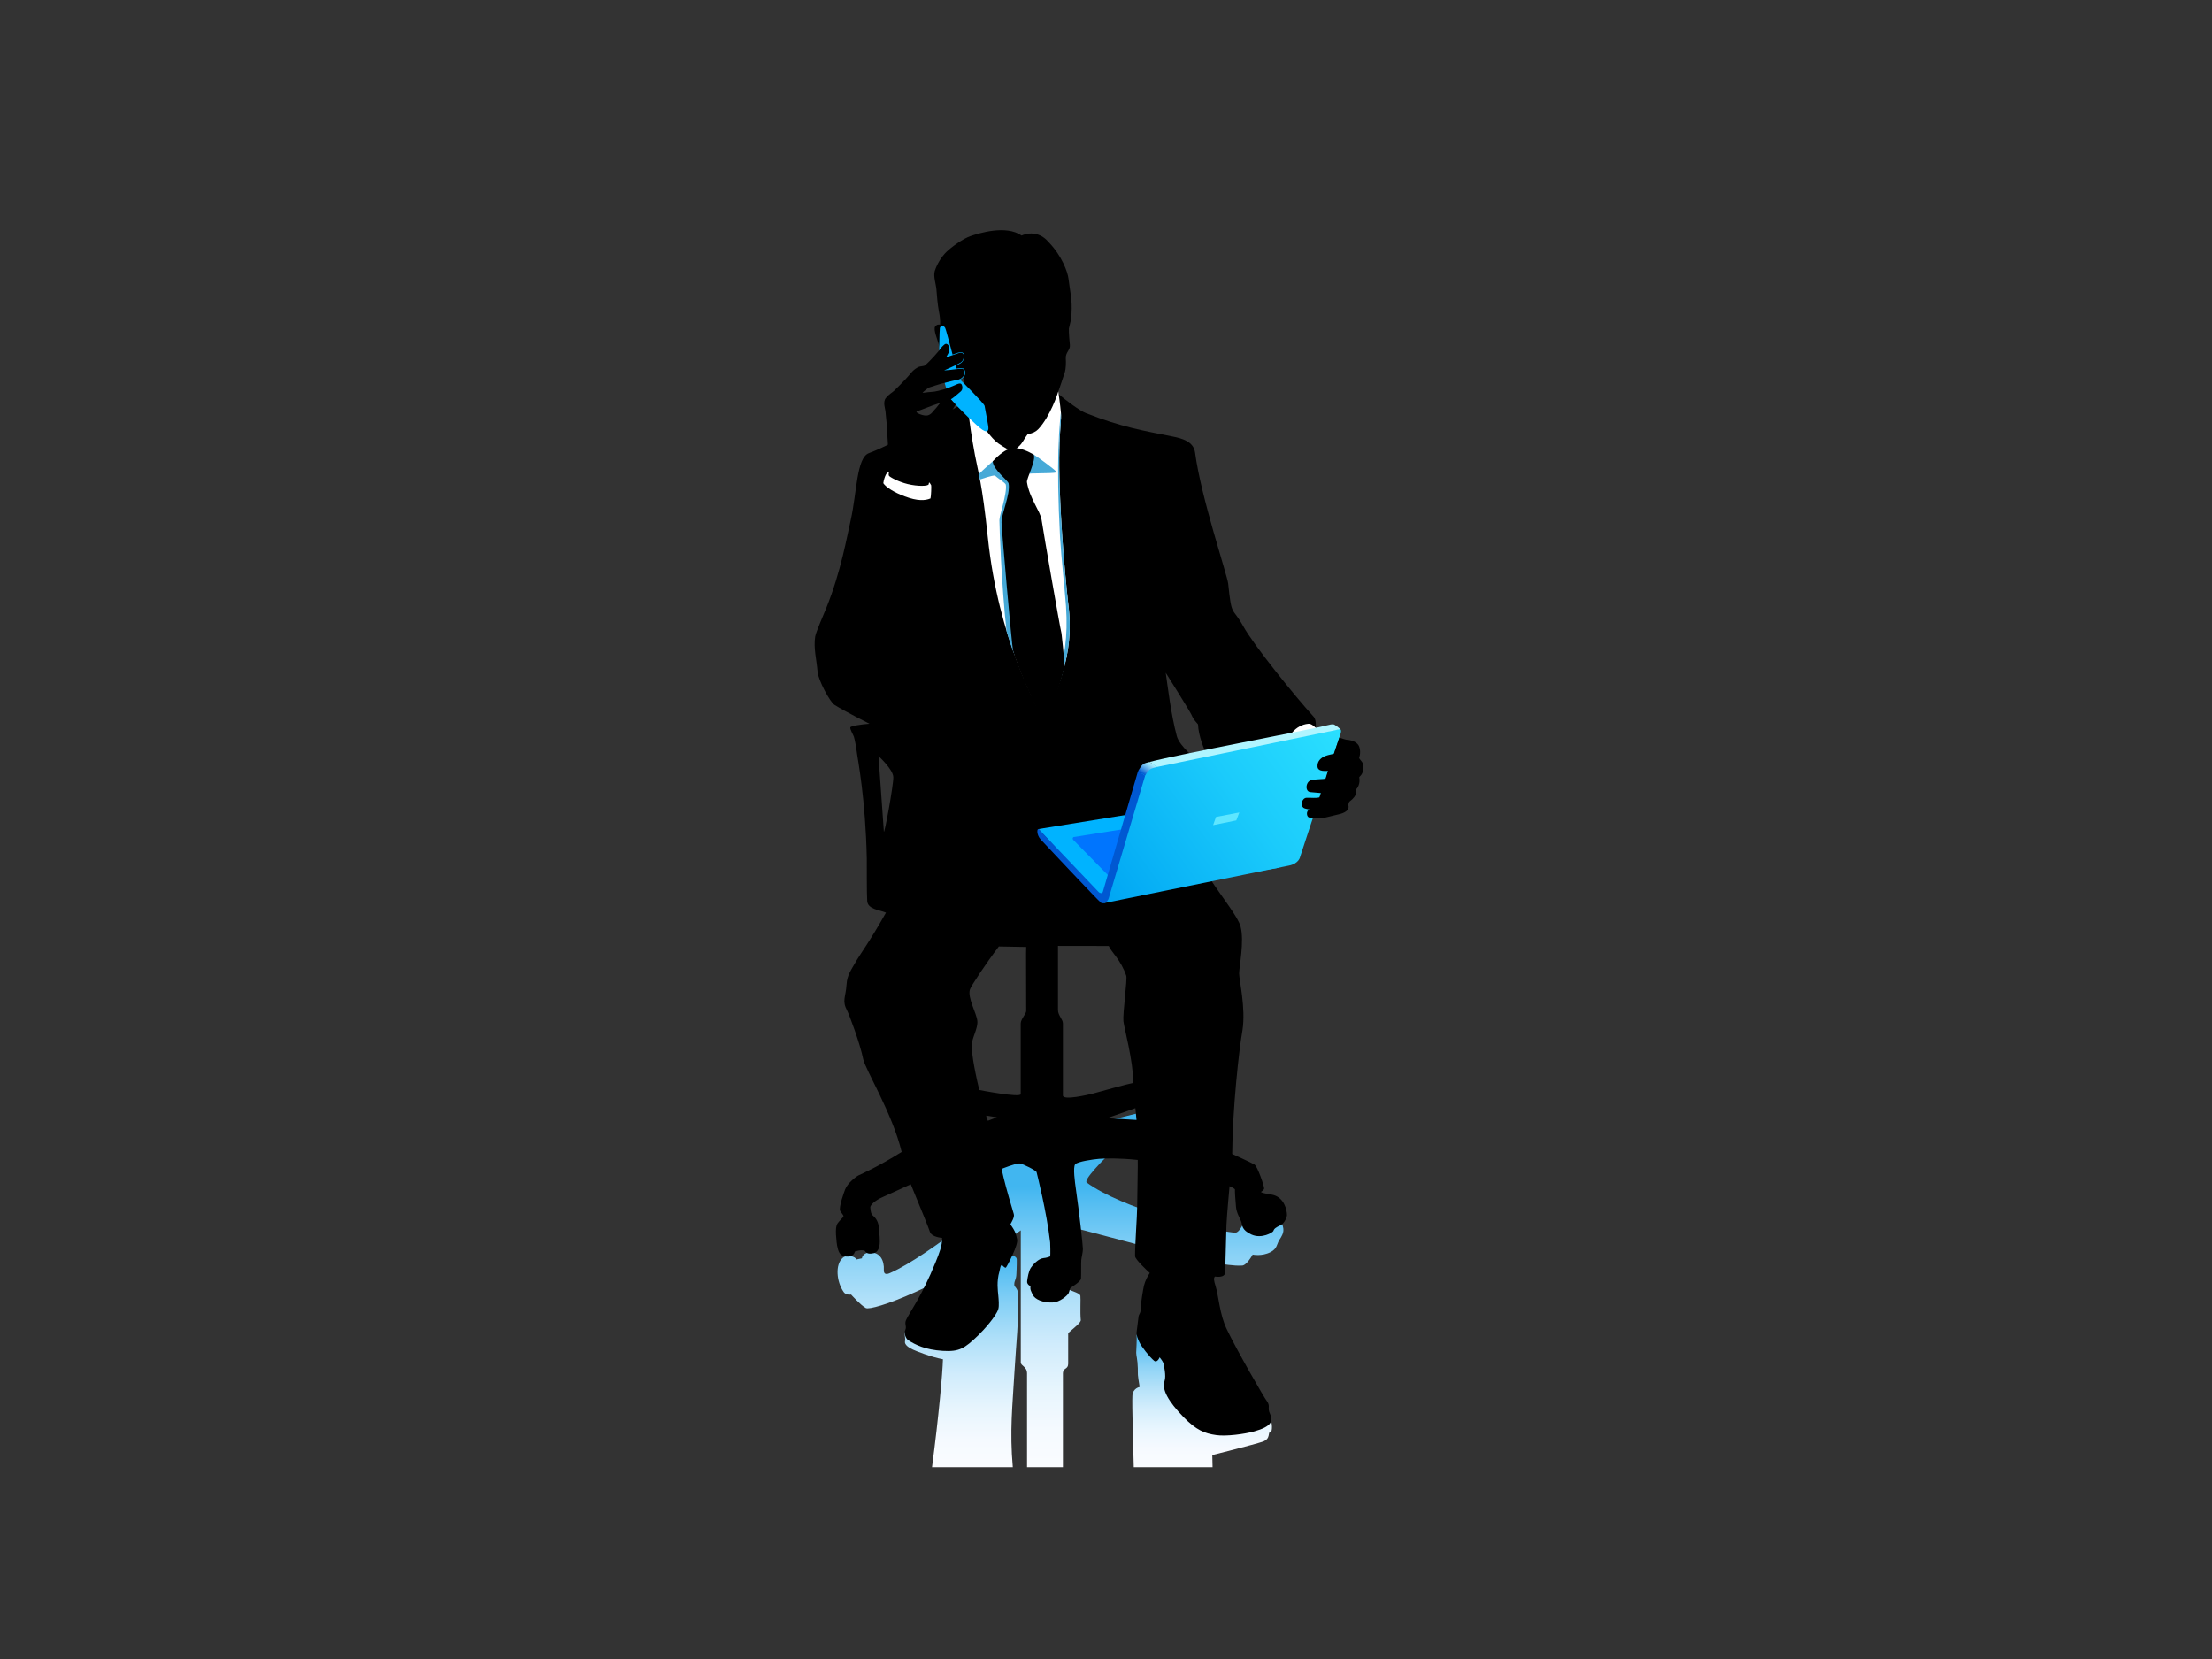 <?xml version="1.0" encoding="utf-8"?>
<!-- Generator: Adobe Illustrator 17.0.0, SVG Export Plug-In . SVG Version: 6.00 Build 0)  -->
<!DOCTYPE svg PUBLIC "-//W3C//DTD SVG 1.1//EN" "http://www.w3.org/Graphics/SVG/1.1/DTD/svg11.dtd">
<svg version="1.1" id="Layer_1" xmlns="http://www.w3.org/2000/svg" xmlns:xlink="http://www.w3.org/1999/xlink" x="0px" y="0px"
	 width="800px" height="600px" viewBox="0 0 800 600" enable-background="new 0 0 800 600" xml:space="preserve">
<rect x="0" y="0" width="800" height="600" fill="#333333" stroke="none"/>
<g>
	<linearGradient id="SVGID_1_" gradientUnits="userSpaceOnUse" x1="383.537" y1="530.638" x2="383.537" y2="400.75">
		<stop  offset="0" style="stop-color:#FAFCFF"/>
		<stop  offset="0.101" style="stop-color:#F5FAFF"/>
		<stop  offset="0.217" style="stop-color:#E7F5FD"/>
		<stop  offset="0.339" style="stop-color:#D1ECFC"/>
		<stop  offset="0.467" style="stop-color:#B0E0F9"/>
		<stop  offset="0.599" style="stop-color:#87D1F6"/>
		<stop  offset="0.732" style="stop-color:#56BEF2"/>
		<stop  offset="0.781" style="stop-color:#41B6F0"/>
	</linearGradient>
	<path fill="url(#SVGID_1_)" d="M452.718,438.996c-2.677,1.126-3.758,6.784-6.064,6.854c-11.271-1.297-40.647-8.772-53.608-18.138
		c-2.56-1.837,25.964-26.961,25.964-26.961l-20.014,4.957c0,0-8.969,6.522-20.93,15.01l-17.931-3.711l3.503,13.862
		c0,0-27.624,23.377-41.742,29.532c-0.424,0.193-2.327,1.101-2.243-1.126c0.181-3.314-1.287-6.401-4.945-6.317
		c-2.06,0.055-2.88,1.234-2.976,2.128l-2.008,0.417c-0.35-1.066-3.302-1.942-4.887-0.627c-2.875,2.408-2.331,8.695,0.337,12.469
		c0.823,1.147,2.631,0.848,2.631,0.848s3.244,3.654,5.316,4.871c2.083,1.215,27.183-7.302,56.063-28.087c0,0,0,46.523,0,47.764
		c0,1.267,2.259,1.465,2.259,3.991v33.909h12.978v-34.051c0.065-1.984,1.903-1.234,1.903-3.398v-11.067
		c1.976-1.791,4.658-3.762,4.56-4.719c-0.297-2.878,0.015-7.683-0.145-8.732c-0.203-1.292-4.51-1.89-5.504-3.106l0.05-22.285
		c17.619,4.201,53.711,15.079,63.777,14.429c1.739,0.174,3.989-3.971,3.989-3.971s3.276,0.743,6.467-0.897
		c2.326-1.203,2.272-2.806,3.034-4.176c1.054-1.61,1.802-2.807,1.571-4.437C463.448,439.245,456.493,437.396,452.718,438.996z"/>
	<linearGradient id="SVGID_2_" gradientUnits="userSpaceOnUse" x1="434.763" y1="530.638" x2="434.763" y2="482.697">
		<stop  offset="0" style="stop-color:#FAFCFF"/>
		<stop  offset="0.139" style="stop-color:#F6FAFF"/>
		<stop  offset="0.286" style="stop-color:#E9F6FE"/>
		<stop  offset="0.438" style="stop-color:#D4EEFC"/>
		<stop  offset="0.592" style="stop-color:#B6E2F9"/>
		<stop  offset="0.748" style="stop-color:#90D4F6"/>
		<stop  offset="0.903" style="stop-color:#62C2F3"/>
		<stop  offset="1" style="stop-color:#41B6F0"/>
	</linearGradient>
	<path fill="url(#SVGID_2_)" d="M411.068,482.697c0.139,2.125-0.145,5.548-0.145,6.57s0.491,2.239,0.585,5.57
		c0.069,2.733-0.194,1.508,0.661,6.775c0,0-2.468,0.462-2.618,3.123c-0.186,3.248,0.311,18.883,0.49,25.903h28.499l-0.099-4.393
		c0,0,15.226-3.813,18.27-4.856c3.13-1.147,1.566-3.564,2.847-3.461c0.426,0.031,0.73-2.282,0.108-4.119L411.068,482.697z"/>
	<linearGradient id="SVGID_3_" gradientUnits="userSpaceOnUse" x1="347.697" y1="530.638" x2="347.697" y2="453.772">
		<stop  offset="0" style="stop-color:#FAFCFF"/>
		<stop  offset="0.129" style="stop-color:#F5FAFF"/>
		<stop  offset="0.277" style="stop-color:#E7F5FD"/>
		<stop  offset="0.434" style="stop-color:#D1ECFC"/>
		<stop  offset="0.598" style="stop-color:#B0E0F9"/>
		<stop  offset="0.766" style="stop-color:#87D1F6"/>
		<stop  offset="0.936" style="stop-color:#56BEF2"/>
		<stop  offset="1" style="stop-color:#41B6F0"/>
	</linearGradient>
	<path fill="url(#SVGID_3_)" d="M347.862,455.879c0,0-20.481,24.385-20.666,26.219c-0.075,0.853,0.328,1.825,0.097,3.061
		c-0.212,1.198,1.437,2.296,2.922,2.952c1.159,0.54,6.308,2.62,10.812,3.487c-0.12,4.82-1.548,20.798-3.953,39.04h29.216
		c-1.155-13.181-0.109-22.059,0.575-34.056c0.73-12.433,1.567-17.314,1.289-28.997c-0.036-1.285-1.289-2.528-1.289-2.528
		c-0.228-1.925,0.68-1.896,0.738-4.519c0,0,0.162-3.078,0.117-5.056C367.625,451.415,347.862,455.879,347.862,455.879z"/>
	<path d="M475.083,259.201c-6.593-7.213-21.778-25.99-25.454-32.747c-4.071-7.274-4.151-2.967-5.439-15.395
		c-0.303-2.945-9.844-31.191-11.971-47.345c-0.544-4.109-4.805-5.165-8.077-5.832c-10.507-2.099-18.638-3.437-31.441-8.491
		c-2.077-0.819-7.067-4.401-10.155-7.162c0.299-0.735,2.322-6.861,2.619-7.794c0.298-0.959,0.419-3.304,0.298-4.719
		c-0.197-2.229,1.681-3.125,1.481-4.914c-0.065-0.634-0.447-4.55-0.367-5.967c0.672-2.748,0.821-3.123,0.953-5.391
		c0.285-5.534-0.437-7.165-1.102-12.716c-0.291-2.379-2.409-8.24-7.097-13.077c-2.429-2.926-5.986-4.094-9.859-2.463
		c-5.651-3.959-15.59-0.781-18.415,0.181c-2.825,0.933-7.082,4.093-8.777,5.75c-1.679,1.629-3.36,4.256-4.207,6.885
		c-0.594,1.832,0.5,5.088,0.599,6.683c0.098,1.593,0.464,5.74,0.882,7.84c0.459,2.249,0.49,3.372,0.449,4.892
		c-0.547-0.036-1.082-0.197-1.779,0.699c-0.784,0.998,0.982,5.152,1.182,6.049c0.199,0.897,1.346,3.921,1.743,5.353
		c0.398,1.43,4.406,4.155,5.103,4.852c0.697,0.699,2.129,1.296,2.129,2.229c0,0.961,1.544,6.051,1.544,6.051
		s-1.892,3.523-2.639,3.824c-1.369,0.673-21.917,13.243-33.069,17.427c-4.419,1.644-4.3,14.151-6.527,24.156
		c-1.343,5.76-3.468,18.483-8.826,31.778c-1.056,2.617-3.742,8.691-4.025,10.342c-0.685,4.184,0.492,8.286,0.854,12.805
		c0.248,3.032,4.522,10.968,6.098,11.93c3.895,2.461,12.673,6.838,12.673,6.838c-3.042,0.229-6.873,0.803-6.936,1.342
		c-0.098,0.761,0.996,2.484,1.312,3.379c0.303,0.892,0.887,4.188,1.128,6.141c0.24,1.931,3.077,16.316,3.525,37.886
		c0.027,1.713-0.05,12.631,0.15,15.373c0.212,3.022,4.554,3.218,6.787,4.193c-5.849,10.416-9.355,15.072-10.506,17.085
		c-2.189,3.839-3.529,5.449-3.745,8.867c-0.306,4.762-1.744,5.851,0.221,9.515c0.635,1.183,4.624,11.691,5.804,17.542
		c0.759,3.74,10.542,19.567,13.903,33.536c-8.775,5.514-14.613,7.99-15.521,8.437c-0.828,0.366-3.991,2.764-4.906,5.073
		c-0.351,0.892-2.377,6.449-1.828,7.779c0.308,0.725,1.417,1.631,1.181,2.092c-0.211,0.412-1.481,1.567-2.078,2.427
		c-0.597,0.834-0.697,2.227-0.607,4.094c0.2,1.964,0.158,3.386,0.756,5.416c0.566,1.943,1.662,2.548,3.491,2.528
		c1.562-0.021,2.418-0.836,2.557-1.795c0.151-0.036,2.08-0.797,3.562-0.335c0.835,1.321,2.042,1.135,3.321,0.896
		c1.297-0.262,1.849-1.661,2.043-2.726c0.286-1.691,0-4.183-0.248-6.746c-0.249-2.589-1.713-3.759-2.242-4.22
		c-0.516-0.436-0.684-1.251-0.832-2.825c-0.081-0.757,1.513-2.507,4.686-3.859c2.231-0.971,9.959-4.538,9.959-4.538
		c3.776,9.107,6.562,16.029,6.876,17.089c0.608,2.083,4.446,2.294,4.446,2.294c0.07,2.832-0.925,5.239-2.375,8.871
		c-4.925,12.24-9.887,18.878-10.674,20.892c-0.609,1.314,0.285,2.275-0.196,3.342c-0.767,1.656,0.354,3.511,1.024,3.926
		c2.573,1.612,6.062,3.434,12.464,3.834c5.983,0.35,7.826-0.805,12.85-5.639c2.119-2.032,6.458-6.921,7.23-9.464
		c0.366-1.205,0.12-3.634,0-4.998c-0.152-1.653-0.669-4.928,0.417-8.654c0.21-0.708,0.329-2.309,0.937-2.311
		c0,0,1.104,1.328,1.438,0.916c0.426-0.497,4.586-8.254,4.013-10.277c-0.246-0.843-0.342-1.769-0.839-2.784
		c-0.615-1.29-1.479-2.292-1.563-2.589c0.375-0.747,1.6-2.619,1.194-3.745c-2.673-8.982-3.429-11.891-4.4-16.263
		c0,0,5.226-2.106,6.516-1.983c1.276,0.155,5.999,2.574,6.136,3.147c0.149,0.595,3.654,14.289,4.917,25.483
		c0.052,0.443,0.109,4.264,0.027,4.972c-0.367,0.19-1.44,0.573-2.377,0.626c-1.888,0.164-3.9,2.362-4.646,3.533
		c-0.821,1.314-1.114,3.312-1.331,4.806c-0.189,1.229,1.222,1.848,1.222,1.848c-0.218,1.196,0.217,1.875,0.856,3.181
		c0.726,1.509,3.6,2.878,7.214,2.69c2.565-0.125,5.202-2.475,5.651-3.263c0.448-0.786,0.367-1.737,0.864-2.109
		c0.357-0.243,3.572-2.166,3.672-3.261c0.1-1.095,0-5.751,0.1-6.748c0.1-0.997,0.585-2.79,0.585-3.955
		c0-1.196-1.283-13.134-2.577-22.009c-0.261-1.81-1.082-7.64-0.2-8.638c0.896-0.995,6.35-1.766,8.527-1.966
		c2.192-0.2,7.554-0.309,14.079,0.4c0.098,0.868-0.196,13.756-0.196,16.817c0,3.087-0.853,14.723-0.761,18.025
		c0.036,1.095,4.229,5.088,5.324,6.047c-0.596,0.797-1.692,2.824-2.091,4.49c-0.385,1.695-1.182,6.449-1.182,8.341
		c0,1.866-0.697,1.966-0.797,2.962c-0.099,0.998-0.498,3.786-0.696,5.55c-0.146,1.302,0.497,2.593,0.996,3.688
		c0.692,1.513,3.623,5.287,5.352,6.721c1.116,0.872,1.978-1.268,1.978-1.268c0.299,0.398,1.196,1.468,1.396,2.263
		c0.198,0.797,0.997,4.557,0.398,6.251c-1.097,3.061,1.268,7.355,6.833,13.094c4.641,4.77,7.707,5.948,11.8,6.521
		c3.536,0.542,10.282-0.349,13.78-1.331c6.249-1.728,6.982-3.724,5.669-6.466c-0.988-2.099,0.273-2.545-1.061-4.449
		c-0.915-1.08-11.122-18.789-14.616-26.214c-2.538-5.355-2.775-11.58-4.019-15.596c-0.555-1.795-0.744-2.781-0.147-3.282
		c0,0,3.663,0.699,3.663-1.566c0-0.974,0.415-15.402,0.479-17.177c0.129-3.23,1.112-13.925,1.112-13.925
		c0.856,0.347,2.005,0.945,1.956,1.246c-0.068,0.458,0.148,3.801,0.367,6.167c0.23,2.389,1.345,3.94,1.861,5.297
		c0.516,1.332,0,3.044,3.722,4.757c3.708,1.709,7.791-0.764,7.947-1.28c0.249-0.812,0.833-1.255,2.608-2.09
		c1.463-0.651,2.309-3.044,2.309-3.64c0-1.714-0.896-6.169-4.917-7.281c-1.057-0.296-3.858-0.516-4.524-1.113
		c0.285-0.138,1.113-0.655,1.183-1.251c0.081-0.596-2.319-7.917-3.5-8.65c-1.196-0.735-8.051-3.817-8.051-3.817
		c0.093-16.173,2.474-37.874,3.722-44.819c1.216-8.025-1.218-18.087-1.218-20.452c0-2.391,1.943-11.701,0.515-17.015
		c-0.948-3.482-6.003-9.571-11.362-17.74l36.262-45.427C473.572,271.883,477.556,261.878,475.083,259.201z M369.156,370.13
		c0,1.47,0,24.561,0,25.561c0,1.458-14.986-1.478-14.986-1.478c-2.215-9.201-2.772-14.287-2.772-15.844
		c0-2.926,2.336-6.309,2.072-9.125c-0.28-2.815-3.627-8.435-2.68-11.399c0.381-1.229,5.851-9.5,10.456-15.55l9.891,0.179
		c-0.101,3.241,0,4.553,0,23.175C371.136,366.642,369.156,368.636,369.156,370.13z M395.352,395.488
		c-1.713,0.436-10.935,2.608-10.935,0.706c0-0.995,0-24.594,0-26.064c0-1.494-1.782-2.87-1.782-4.837c0-17.771,0-20.34,0-23.202
		l18.351,0.029c1.064,2.4,4.314,4.895,6.344,10.788c0.414,1.215-1.324,13.746-1.026,16.436c0.285,2.661,3.46,13.865,3.593,22.295
		C408.106,391.936,397.05,395.025,395.352,395.488z M400.379,404.395l10.239-3.627l0.412,4.258L400.379,404.395z M432.603,274.56
		c0,0-5.997-4.637-6.996-8.343c-2.078-7.717-3.275-17.824-4.007-22.903c0,0,8.513,13.496,9.309,15.186
		c0.414,0.896,0.65,1.561,2.375,3.482c0.13,4.143,2.32,9.286,2.924,10.443L432.603,274.56z M319.659,300.694
		c-0.101-1.755-1.93-27.238-1.93-27.238s5.253,4.77,5.351,7.596C323.18,283.877,319.758,302.423,319.659,300.694z M357.272,405.328
		c-0.734-1.566-0.554-1.868-0.554-1.868l3.826,0.619L357.272,405.328z"/>
	<path fill="#FFFFFF" d="M462.358,278.38c0,0,1.398-15.788,10.853-16.624c2.007-0.188,5.104,4.423,5.104,4.423l-4.93,9.228
		L462.358,278.38z"/>
	<g>
		<polygon fill="#00B3FF" points="423.383,292.113 375.569,299.839 398.042,324.344 462.603,313.822 		"/>
		<path fill="#0075FE" d="M416.93,298.176l-28.679,4.558c0,0-0.709,0.485,0.089,1.193l20.064,20.415l31.43-8.114L416.93,298.176z"/>
		<linearGradient id="SVGID_4_" gradientUnits="userSpaceOnUse" x1="399.519" y1="324.803" x2="483.271" y2="263.45">
			<stop  offset="0" style="stop-color:#00A6F3"/>
			<stop  offset="0.593" style="stop-color:#1BCBFB"/>
			<stop  offset="1" style="stop-color:#2ADFFF"/>
		</linearGradient>
		<path fill="url(#SVGID_4_)" d="M483.709,263.763l-70.271,12.957l-14.298,49.934l67.009-13.598
			c3.722-0.733,4.089-3.258,4.089-3.258l14.407-43.879C484.645,265.92,485.911,262.975,483.709,263.763z"/>
		<polygon fill="#5EE6FF" points="448.221,293.833 439.793,295.45 438.743,298.415 447.124,296.701 		"/>
		<path fill="#B0F5FF" d="M482.65,262.12c-0.524-0.342-1.679-0.044-1.847,0.009c-7.183,1.846-55.41,10.828-65.06,13.45l2.709,1.808
			l65.945-13.617c0.161-0.086,0.406,0.012,0.406,0.012S483.952,262.879,482.65,262.12z"/>
		<path fill="#0058D2" d="M411.585,278.877l-12.74,43.716c-0.259,0.653-1.114,0.462-1.521,0l-21.603-22.685
			c-0.733-0.501-0.933,1.901,0.628,3.666c0,0,20.897,22.29,21.939,22.992c0.6,0.402,2.377-0.118,2.785-2.006l13.082-44.055
			L411.585,278.877z"/>
		
			<linearGradient id="SVGID_5_" gradientUnits="userSpaceOnUse" x1="371.635" y1="147.978" x2="373.76" y2="143.419" gradientTransform="matrix(0.99 0.138 -0.138 0.99 66.067 82.227)">
			<stop  offset="0" style="stop-color:#0058D2"/>
			<stop  offset="0.357" style="stop-color:#4A9AE5"/>
			<stop  offset="0.657" style="stop-color:#81CBF3"/>
			<stop  offset="0.879" style="stop-color:#A3EAFC"/>
			<stop  offset="1" style="stop-color:#B0F5FF"/>
		</linearGradient>
		<path fill="url(#SVGID_5_)" d="M414.447,275.915c-0.791,0.236-1.355,0.557-2.118,1.778l-0.744,1.185l2.571,1.629l0.6-0.971
			c0.691-1.094,1.416-1.53,2.37-1.808l1.327-0.34l-2.709-1.808L414.447,275.915z"/>
	</g>
	<path d="M484.402,266.761c0,0,2.189,0.751,2.525,0.764c2.914,0.19,4.102,1.417,4.501,2.201c0.612,1.198,0.592,3.147,0.155,4.128
		c-0.258,0.747,1.435,1.542,1.459,2.94c0.192,3.396-1.206,3.702-1.461,4.348c0,0,0.644,2.745-1.285,4.499
		c0.218,1.767-0.148,2.282-1.162,3.36c-0.778,0.805-1.337,0.641-1.491,2.195c0.711,2.434-2.878,3.162-3.554,3.329
		c-1.593,0.347-4.923,1.238-5.541,1.279c-0.812,0.082-3.416,0.044-4.986-0.137c-1.073-0.111-1.319-2.446,0.048-2.916
		c0,0-1.358-0.21-1.868-0.424c-1.741-0.762-0.897-3.723,0.785-3.798c1.67-0.051,3.311,0.21,4.672-0.152l0.532-1.557
		c0,0-2.202-0.207-3.81-0.337c-2.099-0.188-1.732-4.018,0.477-4.372c2.2-0.379,3.999-0.272,5-0.496l0.855-2.805
		c-3.282,0.232-3.841-0.704-3.759-1.914c-0.02-1.441,1.041-2.812,2.915-3.516c1.148-0.422,2.557-0.61,2.99-0.766L484.402,266.761z"
		/>
	<path fill="#FFFFFF" d="M382.75,141.597c0,0,0.741,5.085,0.944,7.602c0.413,5.175-1.864,9.096,0.456,44.496
		c0.414,6.355,1.647,20.427,2.222,24.924c2.528,19.181-4.84,31.031-8.412,43.363c-3.33-7.698-16.805-30.32-20.713-67.75
		c-2.054-19.586-3.484-23.466-4.633-29.605c-2.564-13.715-2.658-19.659-2.658-19.659c4.482,8.237,8.626,13.706,11.144,15.432
		c5.151,3.536,5.364,2.808,7.318,1.094c1.525-1.362,1.631-2.34,3.275-4.509c1.604-0.188,2.893-0.817,3.8-1.757
		C379.823,150.675,382.615,142.096,382.75,141.597z"/>
	<path fill="#46A9D7" d="M386.371,218.619c-0.575-4.497-1.808-18.569-2.222-24.924c-2.319-35.399-0.043-39.32-0.456-44.496
		c0,0-0.655,4.835-0.926,13.646c-0.215,7.522-0.117,17.827,0.609,31.386c0.346,6.358,1.858,20.558,2.16,25.05
		c0.754,11.188-0.599,18.972-3.086,26.652l0.699,1.097C385.82,239.07,387.894,230.172,386.371,218.619z"/>
	<path fill="#46A9D7" d="M382.009,170.568c-0.815-0.95-6.935-5.495-8.152-6.167l-14.824,2.446c-0.714,0.714-4.885,4.253-4.994,4.659
		l0.341,1.919c0,0,4.687-1.644,5.501-1.427c0.712,0.841,3.776,2.656,3.883,3.273c0.556,3.112-2.33,11.134-2.317,12.875
		c0.017,2.366,0.728,23.153,2.585,40.183c0,0,2.372,7.886,3.16,8.811l0.773-65.521C374.835,170.825,382.838,171.493,382.009,170.568
		z"/>
	<path d="M383.915,229.117c-0.598-2.33-6.404-35.803-7.227-41.221c-0.498-3.085-4.32-7.633-5.276-13.496
		c-0.206-1.28,3.395-7.948,2.443-9.999c-1.821-1.051-5.148-2.702-7.824-2.316c-2.315,0.318-4.945,2.55-7,4.762
		c0.204,3.128,5.552,6.878,5.757,8.018c0.704,3.931-2.668,10.964-2.568,14.137c0.1,3.2,3.713,44.61,4.165,46.234
		c2.571,9.266,11.724,27.826,11.724,27.826s7.106-20.463,6.92-22.688C384.674,236.031,384.057,230.423,383.915,229.117z"/>
	<path fill="#00B3FF" d="M341.909,129.091c1.036-0.275,2.071-0.673,3.086-1.017c0.951-0.354,3.147-1.28,3.592-0.002
		c0.497,1.413-0.297,2.846-1.46,3.473c-0.767,0.412-1.561,0.802-2.349,1.181l0.116,0.655c0.949-0.101,1.889-0.198,2.843-0.251
		c1.283-0.096,1.595,1.736,1.132,2.639c-0.532,1.015-1.607,1.721-2.744,1.849L341.909,129.091z"/>
	<path fill="#00B3FF" d="M356.094,146.785c0.371,2.114,1.223,6.466,1.336,7.353c0.127,0.885,0.226,2.793-2.127,1.296
		c-1.607-1.019-8.047-7.139-12.213-11.889c0,0-2.768-9.78-2.893-10.023c-0.431-0.815-0.717-2.766-0.633-3.929
		c0.097-1.188,0.191-10.173,0.351-10.951c0.177-0.75,1.213-1.219,1.911-0.061c0.397,0.632,4.906,18.203,4.906,18.203
		S355.913,145.829,356.094,146.785z"/>
	<path d="M321.391,165.572c0,0-0.567-10.802-0.717-12.354c-0.148-1.572-0.367-3.858-0.448-4.618
		c-0.068-0.735-1.004-3.205,0.15-4.646c1.155-1.437,2.2-1.902,2.906-2.555c0.708-0.677,3.601-3.53,4.199-4.236
		c0.597-0.707,1.86-2.013,2.268-2.584c0.407-0.542,1.929-1.819,2.934-2.008c1.006-0.164,1.63-0.244,1.821-0.407
		c2.011-1.658,5.103-5.298,5.483-5.869c0.367-0.545,1.438-1.754,1.996-1.911c1.097-0.253,1.794,1.767,1.127,3.124
		c-0.679,1.385-0.878,1.584-1.054,1.776c0.584-0.166,3.252-1.087,4.148-1.412c0.896-0.354,2.277-0.562,2.327,0.632
		c0.049,1.222-0.2,2.008-1.164,2.642c-0.851,0.579-5.759,2.781-5.909,2.808c0.896-0.106,2.296-0.135,3.125-0.299
		c0.814-0.135,2.975-0.296,3.41-0.325c0.448-0.055,1.237,1.248,0.679,2.337c-0.558,1.087-1.671,1.631-2.568,1.738
		c-0.895,0.108-4.188,1.005-5.532,1.306c-0.508,0.109-4.189,1.321-4.557,1.429c-0.367,0.135-2.177,1.614-2.327,1.858
		c-0.149,0.215,1.63-0.21,3.124-0.263c1.482-0.026,3.64-0.704,4.456-0.896c0.816-0.19,3.613-1.313,4.13-1.557
		c0.517-0.274,1.889-0.925,2.309-0.355c0.407,0.6,0.625,1.955-0.299,2.69c-0.937,0.735-2.96,2.622-3.559,2.757l1.753,1.916
		c0,0-1.309,2.23-1.707,2.991c-0.399,0.73-1.184,2.96-1.233,3.459c-0.05,0.496-0.796,2.624-1.643,3.523
		c-0.832,0.896-1.28,3.323-1.381,3.957L321.391,165.572z M335.468,150.232c1.386-0.326,2.011-1.577,2.677-2.229
		c0.679-0.626,1.304-1.74,2.052-2.364c-0.897,0.245-4.906,1.713-5.653,2.039c-0.747,0.325-2.934,1.085-2.934,1.085
		C330.673,149.196,334.095,150.584,335.468,150.232z"/>
	<path fill="#FFFFFF" d="M319.464,174.758c0.909,1.407,3.771,3.278,7.732,4.753c4.611,1.757,7.444,1.569,9.326,0.752
		c0.235-0.853,0.343-4.481,0.246-4.75c-0.054-0.19-0.556-0.978-0.765-1.053l-0.137,0.668c-0.146,0.742-3.954,0.825-7.593-0.062
		c-3.357-0.814-6.544-2.54-6.784-3.041c-0.161-0.339-0.053-1,0.019-1.2c-0.678-0.043-1.001,0.585-1.23,1.079
		C320.076,172.291,319.604,173.527,319.464,174.758z"/>
</g>
</svg>
